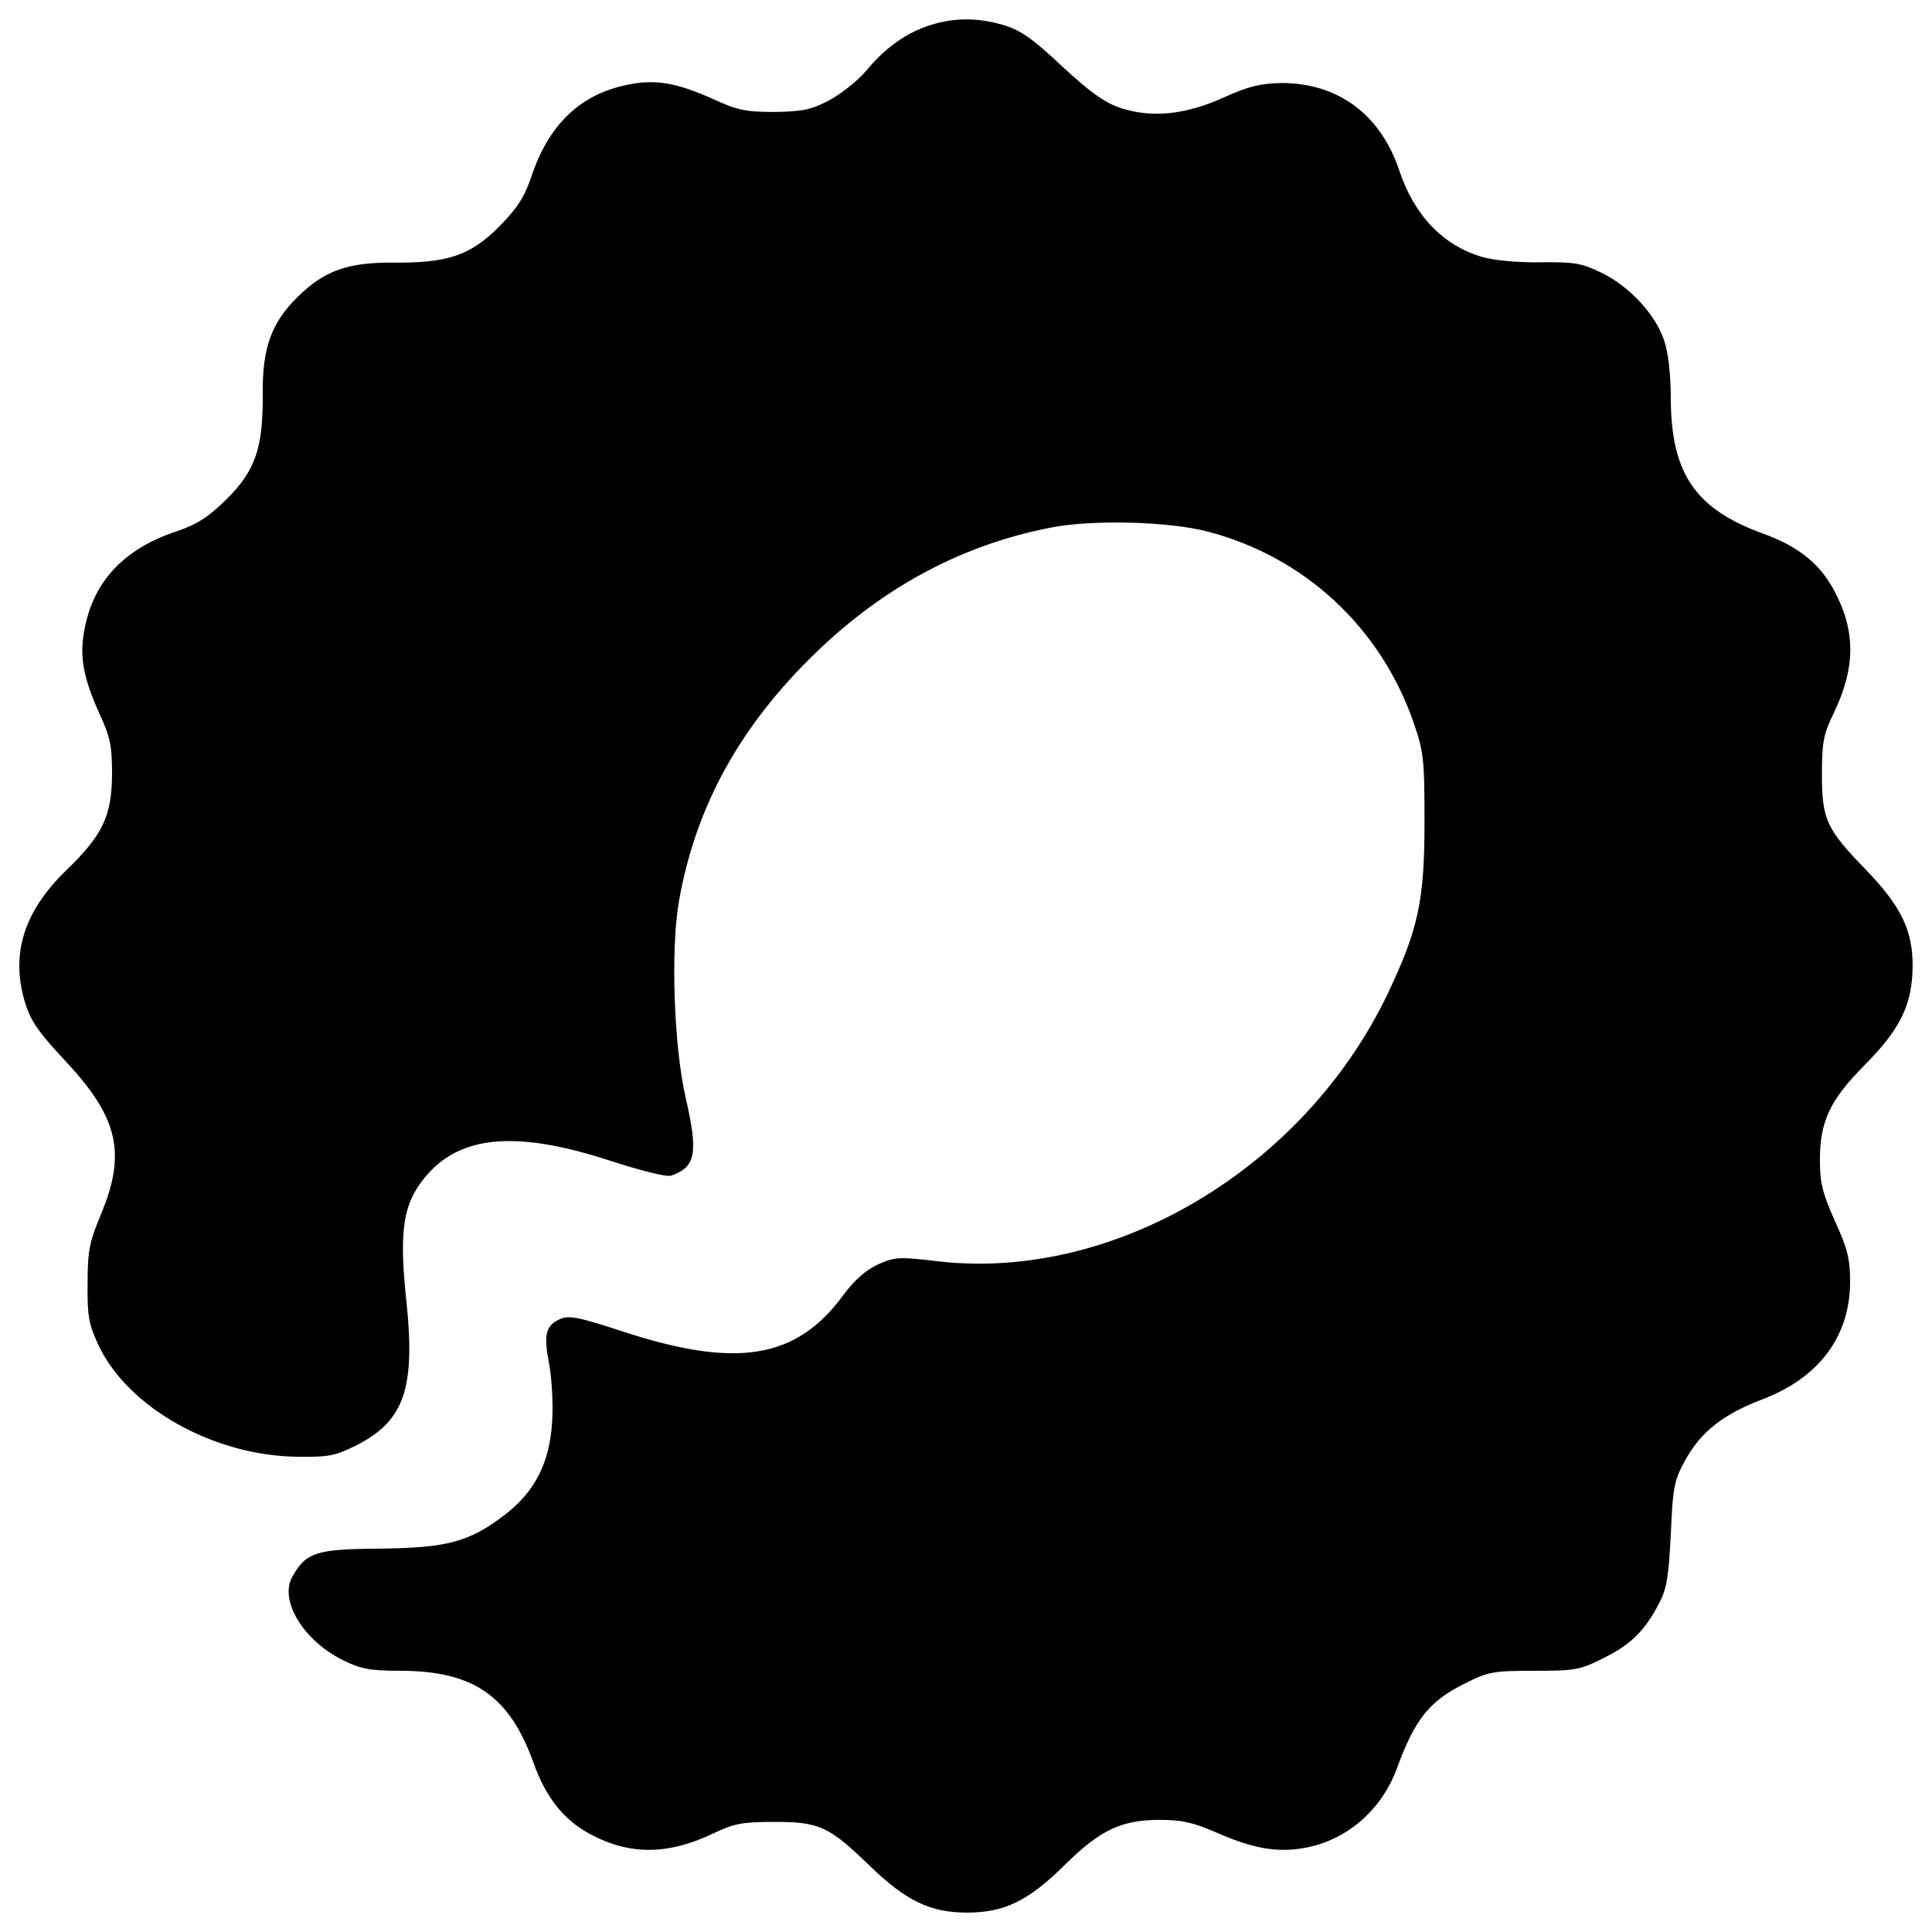 <?xml version="1.0" encoding="utf-8"?>
<!-- Svg Vector Icons : http://www.onlinewebfonts.com/icon -->
<!DOCTYPE svg PUBLIC "-//W3C//DTD SVG 1.1//EN" "http://www.w3.org/Graphics/SVG/1.1/DTD/svg11.dtd">
<svg version="1.1" xmlns="http://www.w3.org/2000/svg" xmlns:xlink="http://www.w3.org/1999/xlink" x="0px" y="0px" viewBox="0 0 1000 1000" enable-background="new 0 0 1000 1000" xml:space="preserve">
<g><g transform="translate(0,511) scale(0.1,-0.1)"><path d="M4816.7,4980.6c-122.2-38.6-233.6-115.7-332.2-235.7c-45-53.6-132.9-122.2-192.9-154.3c-94.3-49.3-139.3-57.9-282.9-60c-147.9,0-192.9,8.6-321.5,68.6c-188.6,83.6-297.9,102.9-445.7,70.7c-237.9-49.3-400.8-205.7-488.6-467.2c-38.6-113.6-72.9-167.2-169.3-265.7c-150-150-265.7-188.6-548.6-186.4c-233.6,2.1-355.7-40.7-495-177.9c-135-132.9-182.2-263.6-180-497.2c2.1-282.9-36.4-398.6-186.4-548.6c-98.6-96.4-152.2-130.7-265.7-169.3c-261.4-87.9-417.9-250.7-467.2-488.6c-32.1-147.9-12.9-257.2,70.7-445.7c60-128.6,68.6-173.6,68.6-321.5c-2.1-216.4-47.2-312.9-237.9-497.2C125.6,394.5,54.8,175.9,127.7-72.7c30-100.7,66.4-154.3,214.3-312.9c270-289.3,312.9-473.6,180-790.8c-60-143.6-68.6-190.7-68.6-357.9c-2.1-167.1,6.4-210,55.7-317.2c152.1-323.6,593.6-572.2,1026.5-578.6c167.2-2.2,199.3,4.3,310.7,60c246.5,126.4,304.3,293.6,257.2,745.8c-36.4,336.5-19.3,480.1,68.6,604.4c177.9,252.9,475.8,289.3,992.2,120c160.7-51.4,287.2-83.6,310.7-75c126.4,45,139.3,115.7,75,398.6c-62.1,265.7-79.3,767.2-36.4,1018c85.7,492.9,317.2,912.9,713.6,1294.4c353.6,340.7,758.6,555,1210.8,642.9c214.3,42.9,619.3,32.1,816.5-21.4c497.2-130.7,887.2-492.9,1058.7-977.2c55.7-160.7,60-192.9,60-525c0-409.3-32.1-555-190.7-889.4C6749.7-938.5,5766-1523.5,4855.2-1418.5c-197.2,23.6-220.7,23.6-308.6-15c-64.3-30-122.2-79.3-182.2-160.7c-242.2-330-550.8-381.5-1144.4-186.4c-229.3,75-276.5,83.6-323.6,62.1c-72.9-34.3-83.6-79.3-53.6-233.6c12.9-70.7,21.4-203.6,15-297.9c-12.9-210-87.9-360-244.3-480c-184.3-141.5-297.9-171.4-647.2-175.7c-330-2.1-381.5-19.3-452.2-143.6c-70.7-122.1,53.6-330,259.3-432.9c94.3-47.1,141.4-55.7,304.3-55.7c375-2.1,559.3-130.7,683.6-475.8c64.3-180,154.3-293.6,291.5-368.6c205.7-111.4,405-109.3,638.6,2.2c107.2,51.4,150,60,317.2,60c233.6,0,282.9-23.6,492.9-227.2c188.6-182.1,312.9-242.2,503.6-242.2c192.9,0,317.2,60,503.6,244.3c186.4,184.3,293.6,233.6,488.6,235.7c117.9,0,177.9-12.9,295.7-64.3c184.3-81.4,308.6-105,443.6-83.6c225,34.3,413.6,192.9,495.1,417.9c92.1,250.7,167.1,345,349.3,435.1c122.2,62.1,147.9,66.4,360,66.4c212.2,0,237.9,4.3,360,66.4c139.3,68.6,214.3,141.4,287.2,285c38.6,70.7,49.3,139.3,60,357.9c10.7,246.4,17.1,276.4,77.1,385.7c81.4,143.6,195,233.6,398.6,310.7c291.4,111.4,452.2,325.7,452.2,608.6c0,115.7-12.9,171.4-79.3,315c-64.3,145.7-77.1,195-77.1,319.3c2.1,199.3,51.4,304.3,235.7,490.8c182.2,184.3,242.2,310.7,244.3,503.6c2.1,188.6-60,315-242.2,503.6c-203.6,210-227.2,259.3-227.2,492.9c0,167.2,8.6,210,60,315c115.7,240,115.7,430.7,0,642.9c-72.9,135-186.4,225-366.4,289.3c-347.2,126.4-473.6,308.6-475.8,694.3c0,126.4-12.9,242.2-34.3,304.3c-45,135-177.9,278.6-321.4,349.3c-105,51.4-141.5,57.9-319.3,55.7c-117.9-2.1-244.3,10.7-302.1,27.9c-203.6,60-351.5,216.5-428.6,447.9c-96.4,289.3-317.2,452.2-608.6,452.2c-111.4-2.1-171.4-17.1-300-75c-199.3-90-372.9-107.2-535.8-53.6c-81.4,27.9-156.4,81.4-302.2,216.5c-150,141.4-214.3,186.4-302.2,212.2C5061,5019.2,4941,5019.2,4816.7,4980.6z"/></g></g>
</svg>